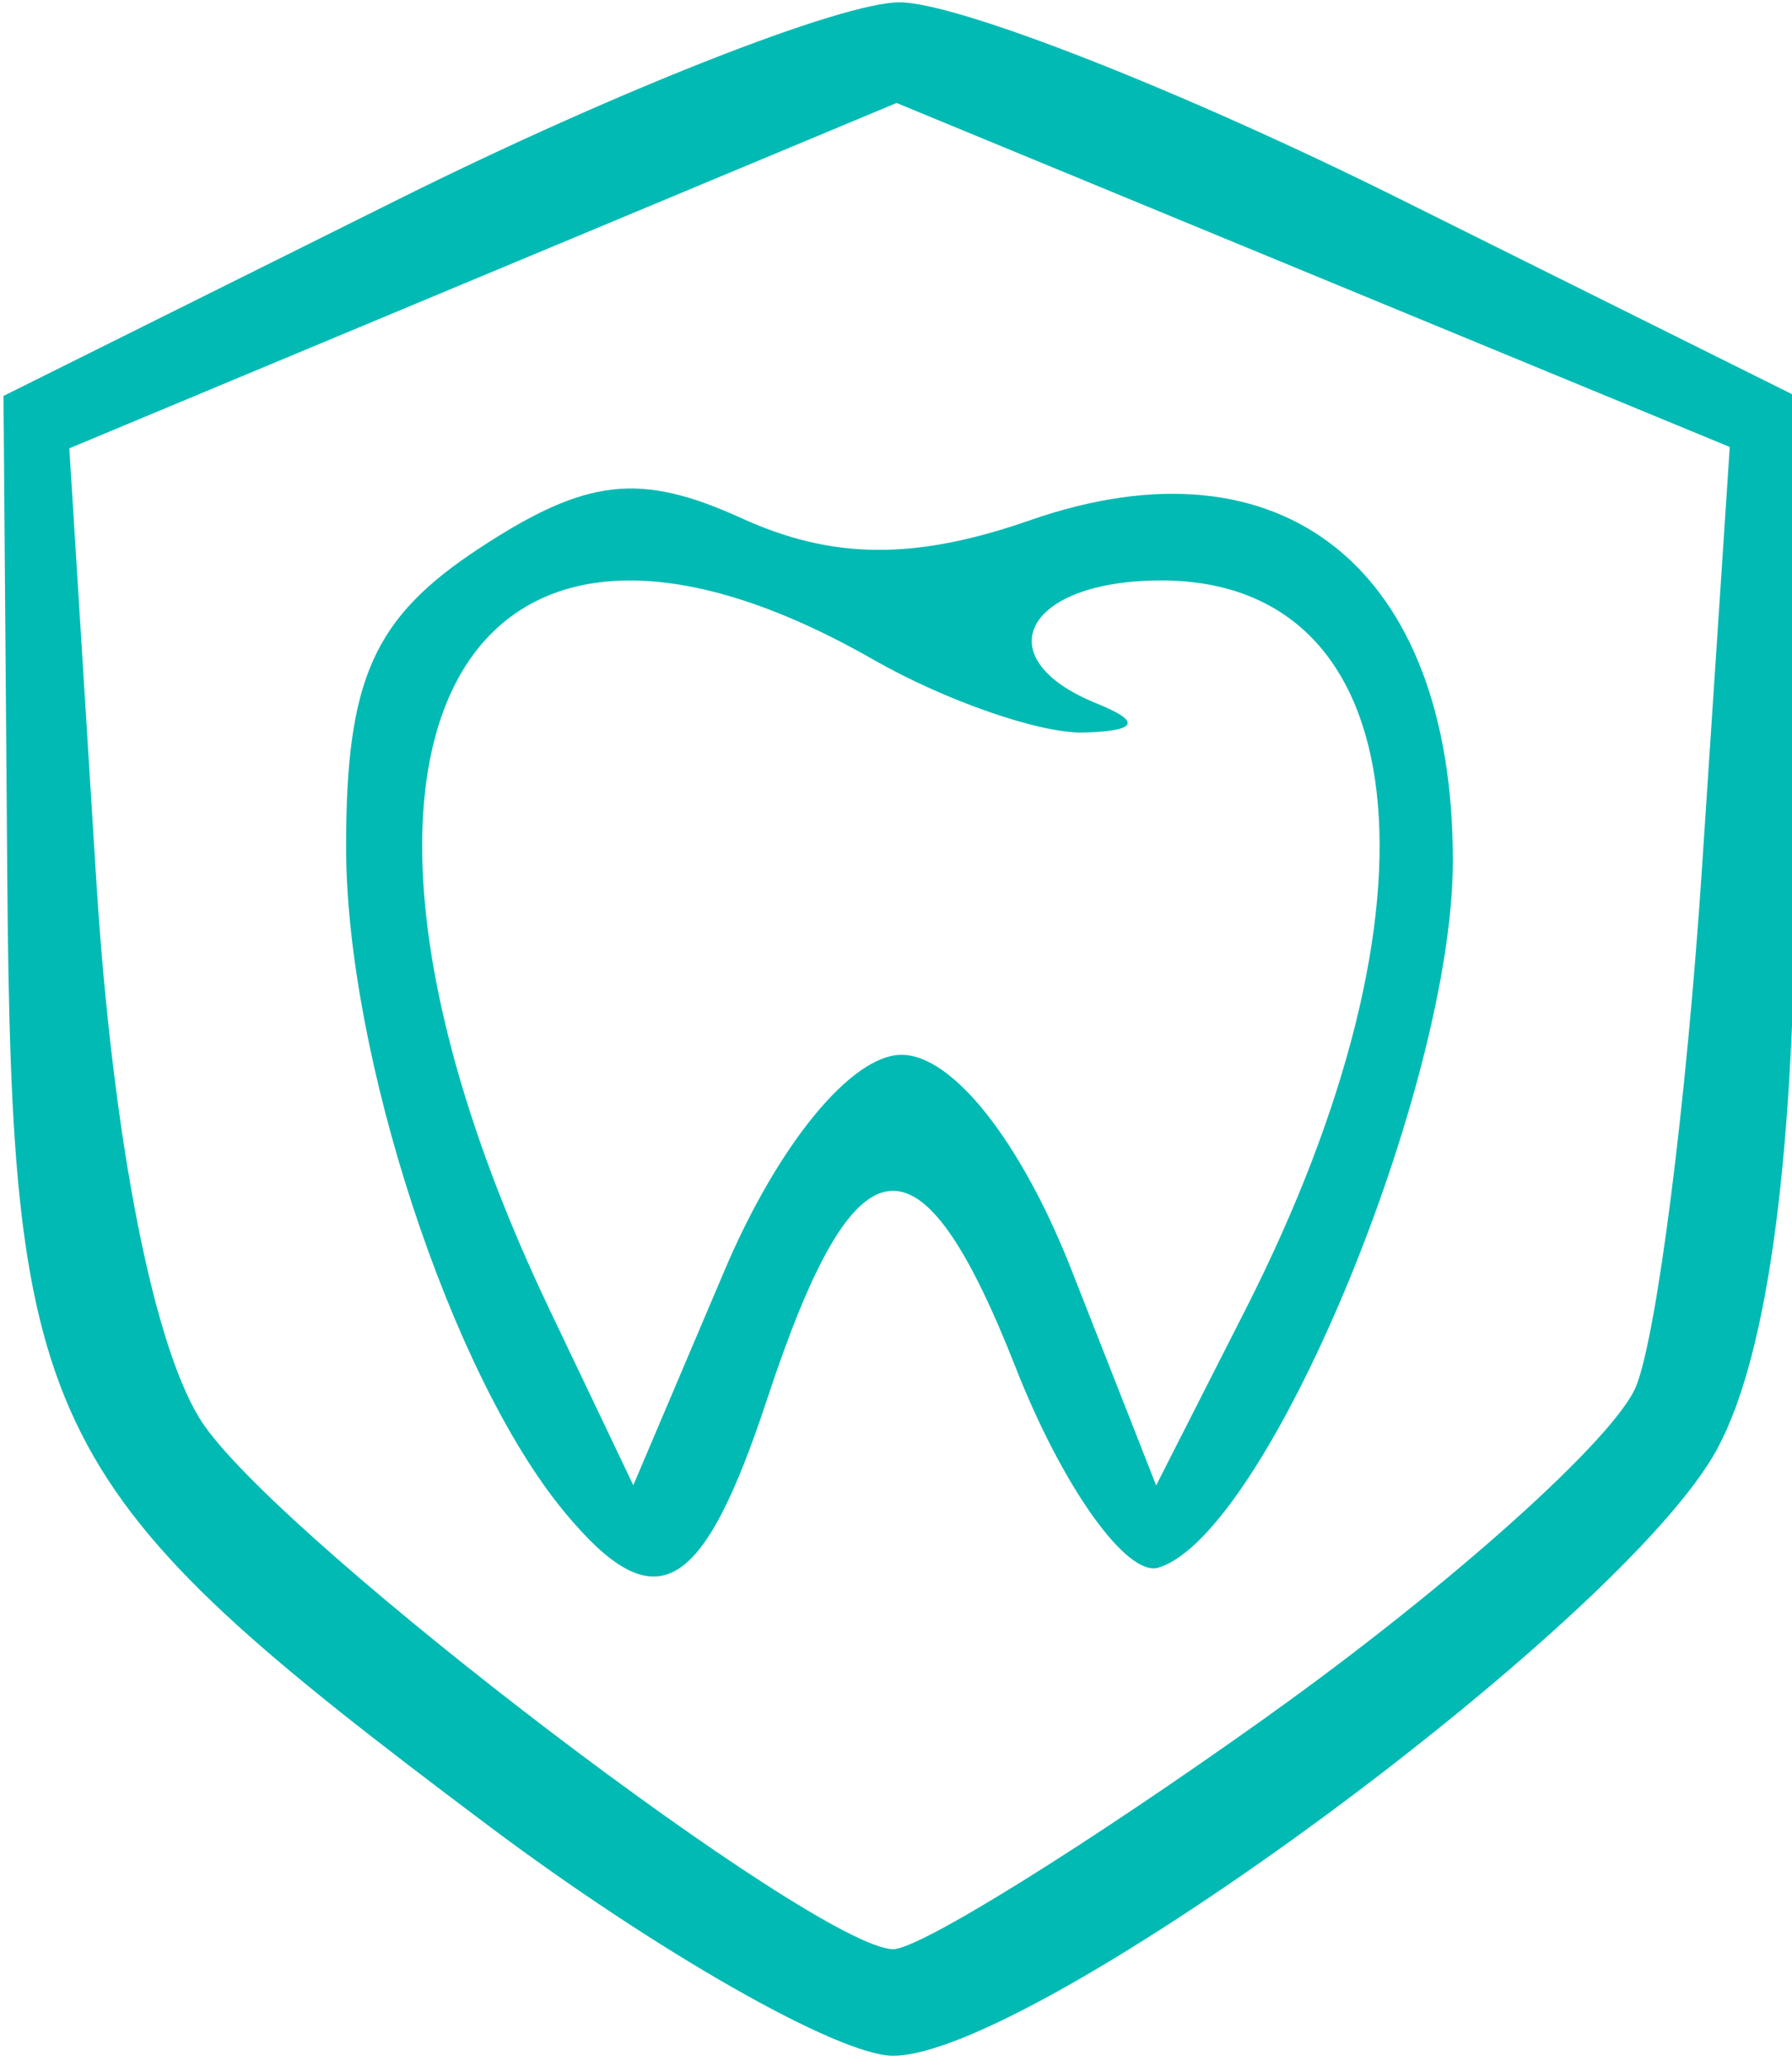 <?xml version="1.0" encoding="UTF-8" standalone="no"?>
<svg
   xmlns:dc="http://purl.org/dc/elements/1.1/"
   xmlns:cc="http://creativecommons.org/ns#"
   xmlns:rdf="http://www.w3.org/1999/02/22-rdf-syntax-ns#"
   xmlns:svg="http://www.w3.org/2000/svg"
   xmlns="http://www.w3.org/2000/svg"
   viewBox="0 0 42.5 49"
   height="49"
   width="42.5"
   version="1.1"
   id="svg3336">
  <defs
     id="defs3340" />
  <path
     id="path3346"
     d="M 11.553,43.272 C 0.944,35.308 0.276,33.984 0.172,20.734 L 0.083,9.389 9.458,4.722 C 14.614,2.155 19.958,0.055 21.333,0.055 c 1.375,0 6.719,2.1 11.875,4.667 l 9.375,4.667 0,10.755 c 0,7.107 -0.627,11.925 -1.85,14.204 -2.197,4.098 -16.217,14.421 -19.559,14.403 -1.288,-0.007 -5.617,-2.473 -9.621,-5.479 z m 18.533,-2.589 c 4.301,-3.069 8.224,-6.585 8.718,-7.812 0.494,-1.228 1.195,-6.741 1.559,-12.251 l 0.661,-10.02 -9.88,-4.079 -9.88,-4.079 -9.81,4.095 -9.81,4.095 0.637,10.211 c 0.389,6.243 1.386,11.28 2.564,12.962 2.027,2.895 14.46,12.351 16.329,12.42 0.6,0.022 4.61,-2.471 8.912,-5.54 z M 13.387,35.856 C 10.702,32.62 8.208,25.025 8.208,20.083 c 0,-3.988 0.649,-5.436 3.176,-7.092 2.523,-1.653 3.798,-1.798 6.202,-0.702 2.165,0.986 4.113,1 6.845,0.048 5.992,-2.089 10.026,1.157 10.026,8.067 0,5.392 -4.415,15.995 -6.984,16.772 -0.747,0.226 -2.268,-1.904 -3.38,-4.734 -2.281,-5.807 -3.8,-5.622 -5.892,0.716 -1.548,4.689 -2.65,5.307 -4.814,2.699 z m 7.995,-10.842 c 1.211,0 2.834,2.055 4.032,5.106 l 2.006,5.106 2.118,-4.168 c 4.921,-9.685 4.041,-17.293 -1.999,-17.293 -3.233,0 -4.191,1.844 -1.519,2.922 1.058,0.427 0.958,0.648 -0.312,0.685 -1.031,0.03 -3.281,-0.749 -5,-1.732 -9.987,-5.709 -13.952,2.252 -7.677,15.411 l 1.989,4.171 2.168,-5.104 c 1.267,-2.982 3.01,-5.104 4.194,-5.104 z"
     style="fill:#01bab4" />
</svg>
